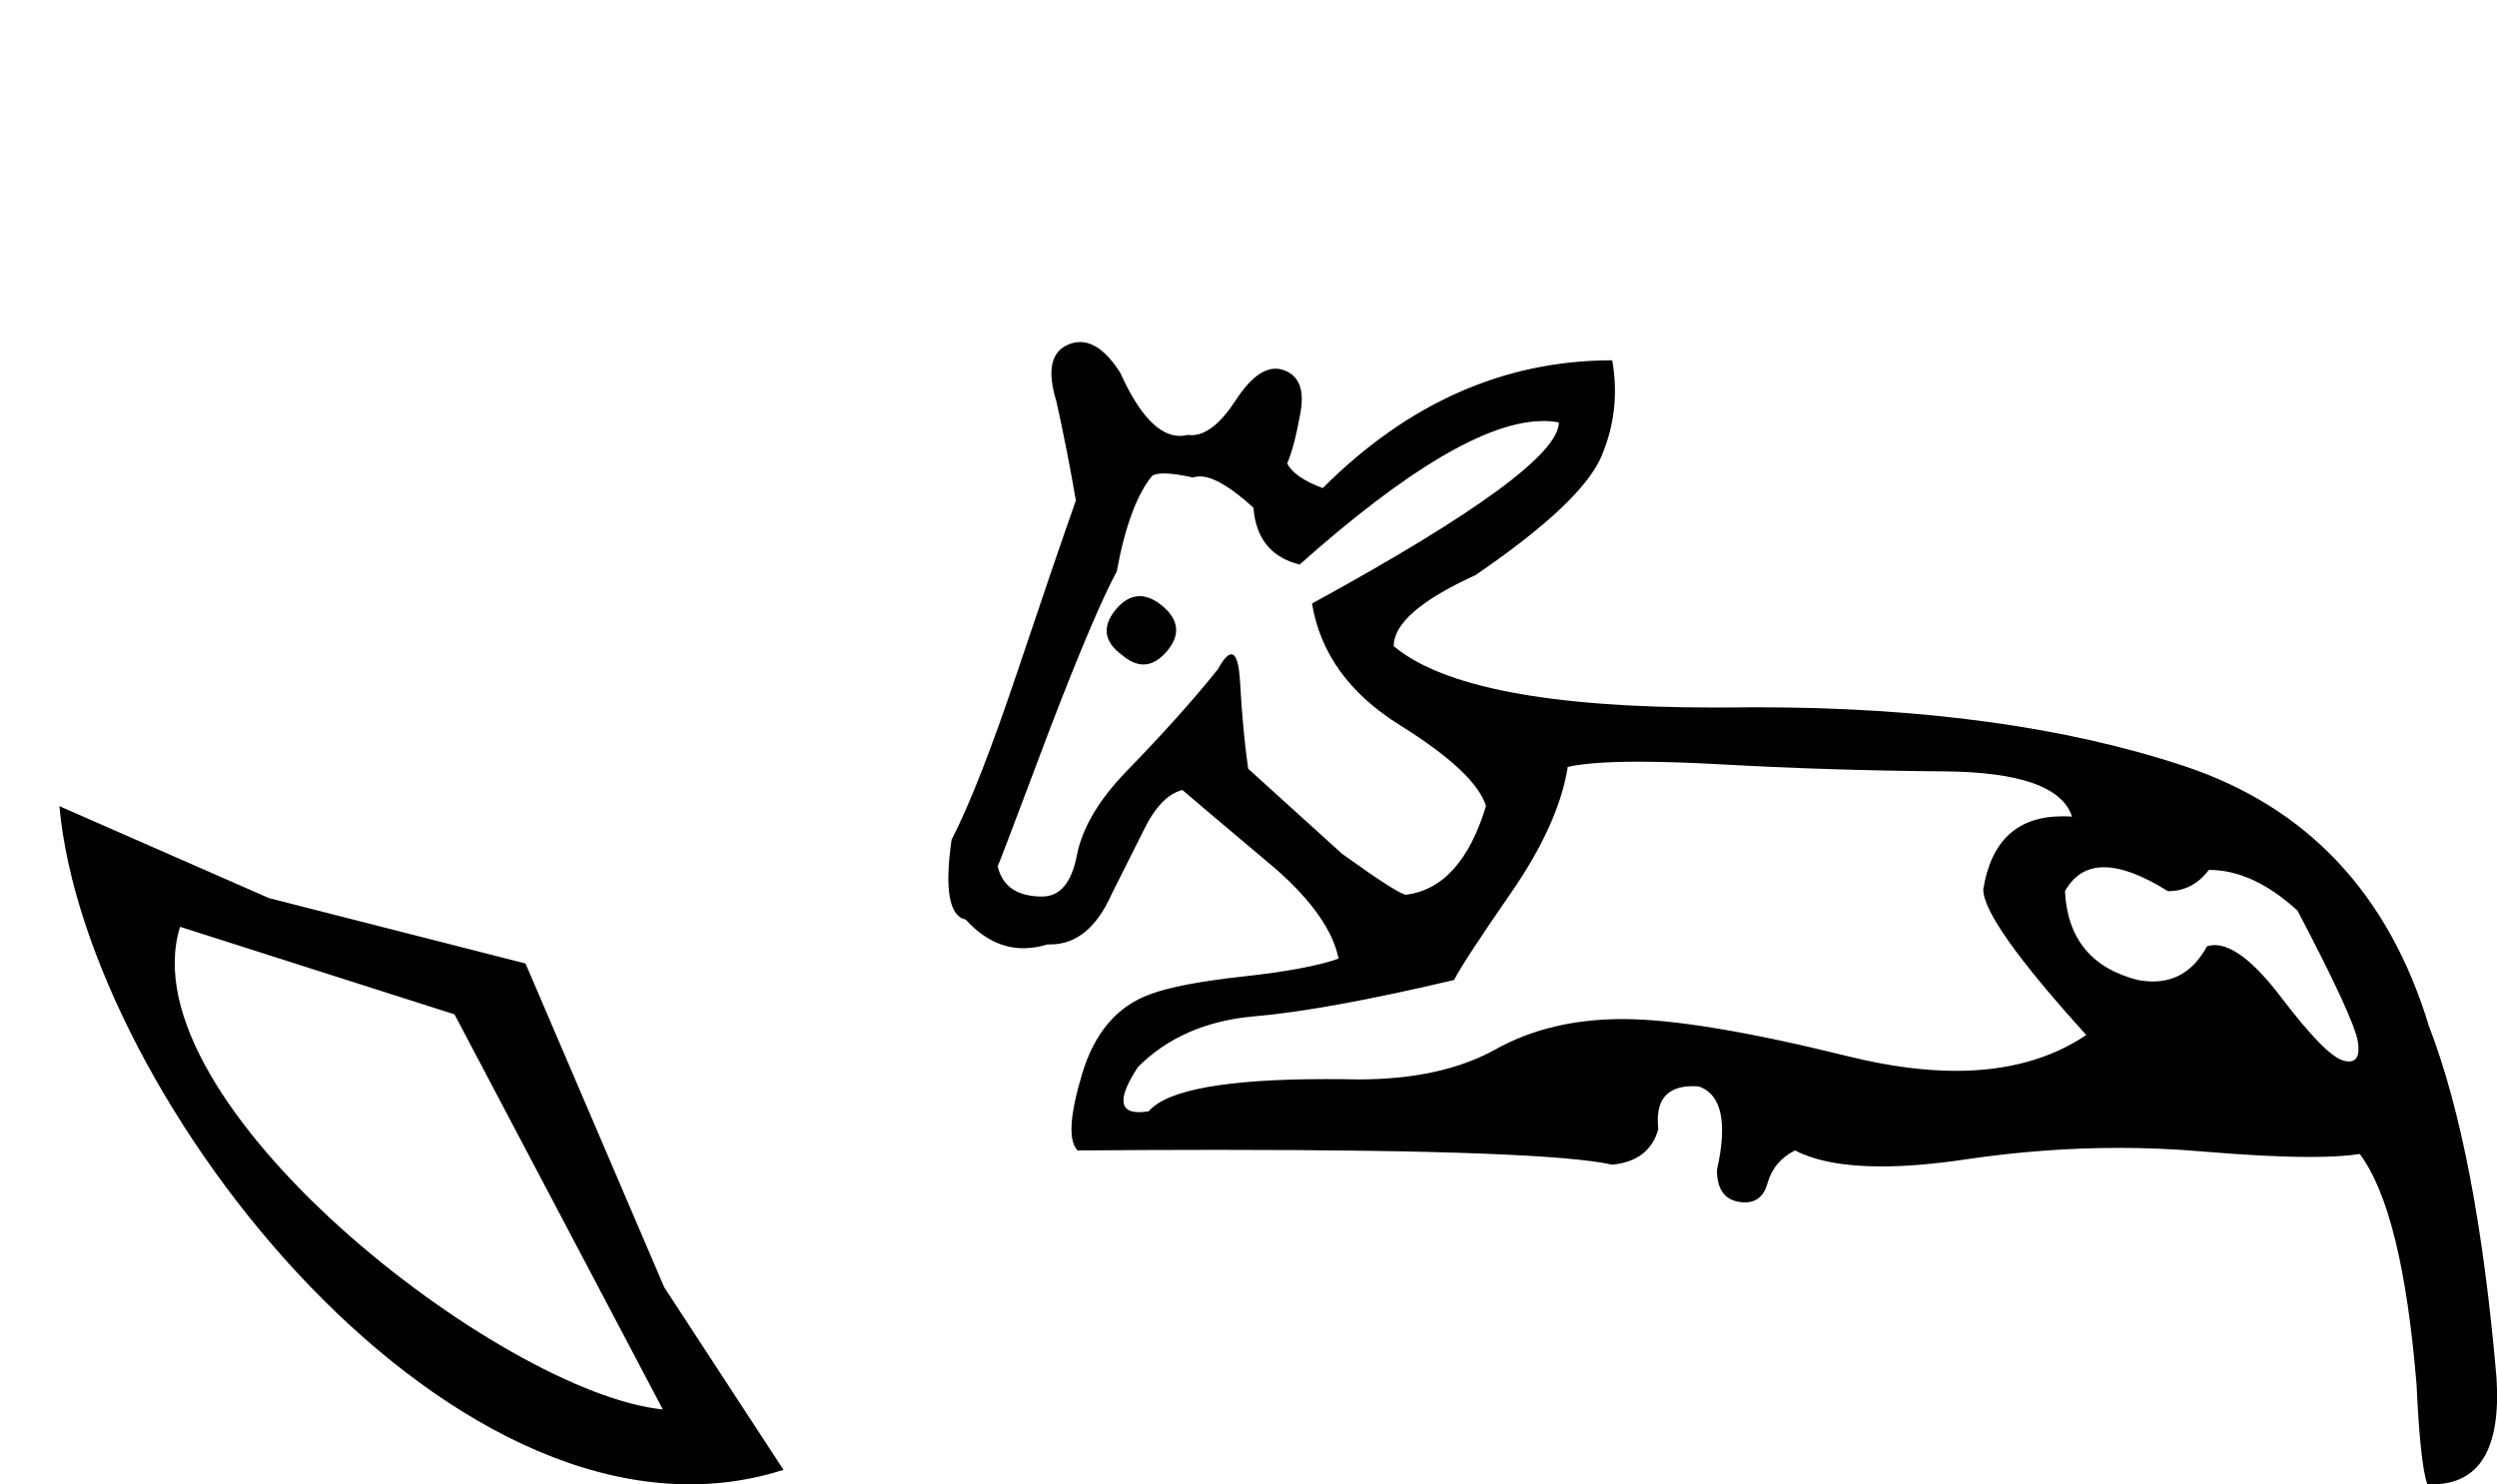 <svg xmlns="http://www.w3.org/2000/svg" width="30.276" height="18"><path d="M.72 9.776c.323 3.547 4.86 9.304 8.78 8.048l-1.446-2.213-1.682-3.927-3.11-.793L.72 9.776m1.463 1.463l3.328 1.062 2.526 4.791c-1.95-.193-6.513-3.725-5.854-5.853zM13.817 7.23q-.16 0-.299.175-.236.302.087.539.134.114.259.114.157 0 .3-.179.237-.301-.107-.56-.126-.09-.24-.09zm4.893-2.125q.1 0 .191.018 0 .56-2.993 2.196.151.905 1.066 1.475.915.57 1.044.98-.301.99-.968 1.076-.087 0-.776-.495l-1.14-1.033q-.065-.453-.098-1.045-.018-.342-.106-.342-.063 0-.163.18-.43.54-1.12 1.25-.495.516-.591 1.012-.097.495-.42.495-.452 0-.539-.366.022-.043.646-1.701.539-1.4.797-1.873.15-.819.43-1.163.047-.028.144-.028.13 0 .352.05.038-.014.082-.014.234 0 .65.38.043.56.56.689 1.955-1.74 2.952-1.74zm6.801 5.412q.312 0 .775.29.302 0 .496-.258.538 0 1.076.495.69 1.314.732 1.593.036.235-.11.235-.027 0-.062-.009-.215-.053-.764-.775-.478-.627-.801-.627-.048 0-.093.014-.232.427-.655.427-.088 0-.185-.018-.84-.215-.882-1.077.161-.29.473-.29zm-5.643-1.28q.406 0 .96.03 1.346.076 2.735.087 1.388.01 1.56.549-.058-.004-.114-.004-.82 0-.962.887 0 .387 1.249 1.765-.645.435-1.579.435-.594 0-1.306-.176-1.83-.452-2.735-.452-.882 0-1.54.366-.656.366-1.668.366-.197-.004-.38-.004-1.828 0-2.16.391-.066.01-.117.01-.372 0-.013-.548.539-.538 1.41-.614.873-.075 2.423-.441.108-.215.689-1.055t.689-1.529q.279-.063.859-.063zm-6.772-5.089q-.068 0-.137.028-.323.129-.151.689.13.581.237 1.205-.237.668-.71 2.078-.474 1.41-.797 2.035-.13.904.172.969.316.347.7.347.141 0 .29-.046h.033q.472 0 .742-.603l.399-.796q.204-.41.463-.474.021.022 1.12.947.667.582.774 1.098-.366.13-1.152.216-.785.086-1.13.215-.603.215-.829.969-.226.754-.054.926.923-.007 1.717-.007 3.975 0 4.764.18.452-.044.56-.432-.06-.52.418-.52.037 0 .077.004.41.15.216 1.012 0 .344.269.387.037.006.07.006.21 0 .274-.232.075-.269.334-.398.375.194 1.048.194.448 0 1.03-.087.937-.138 1.848-.138.5 0 .994.042.804.068 1.323.068.377 0 .604-.036.516.689.689 2.799.043.947.129 1.206l.057.001q.866 0 .783-1.293-.237-2.756-.819-4.263-.732-2.412-2.97-3.155-2.147-.712-5.183-.712l-.265.002-.253.001q-2.992 0-3.881-.744 0-.41.99-.861 1.292-.883 1.529-1.443.237-.56.13-1.163-1.96 0-3.51 1.55-.345-.128-.431-.3.086-.194.161-.614.076-.42-.204-.517-.049-.017-.098-.017-.234 0-.483.383-.276.423-.534.423-.024 0-.048-.003-.048.012-.095.012-.378 0-.723-.766-.237-.372-.487-.372z"/></svg>